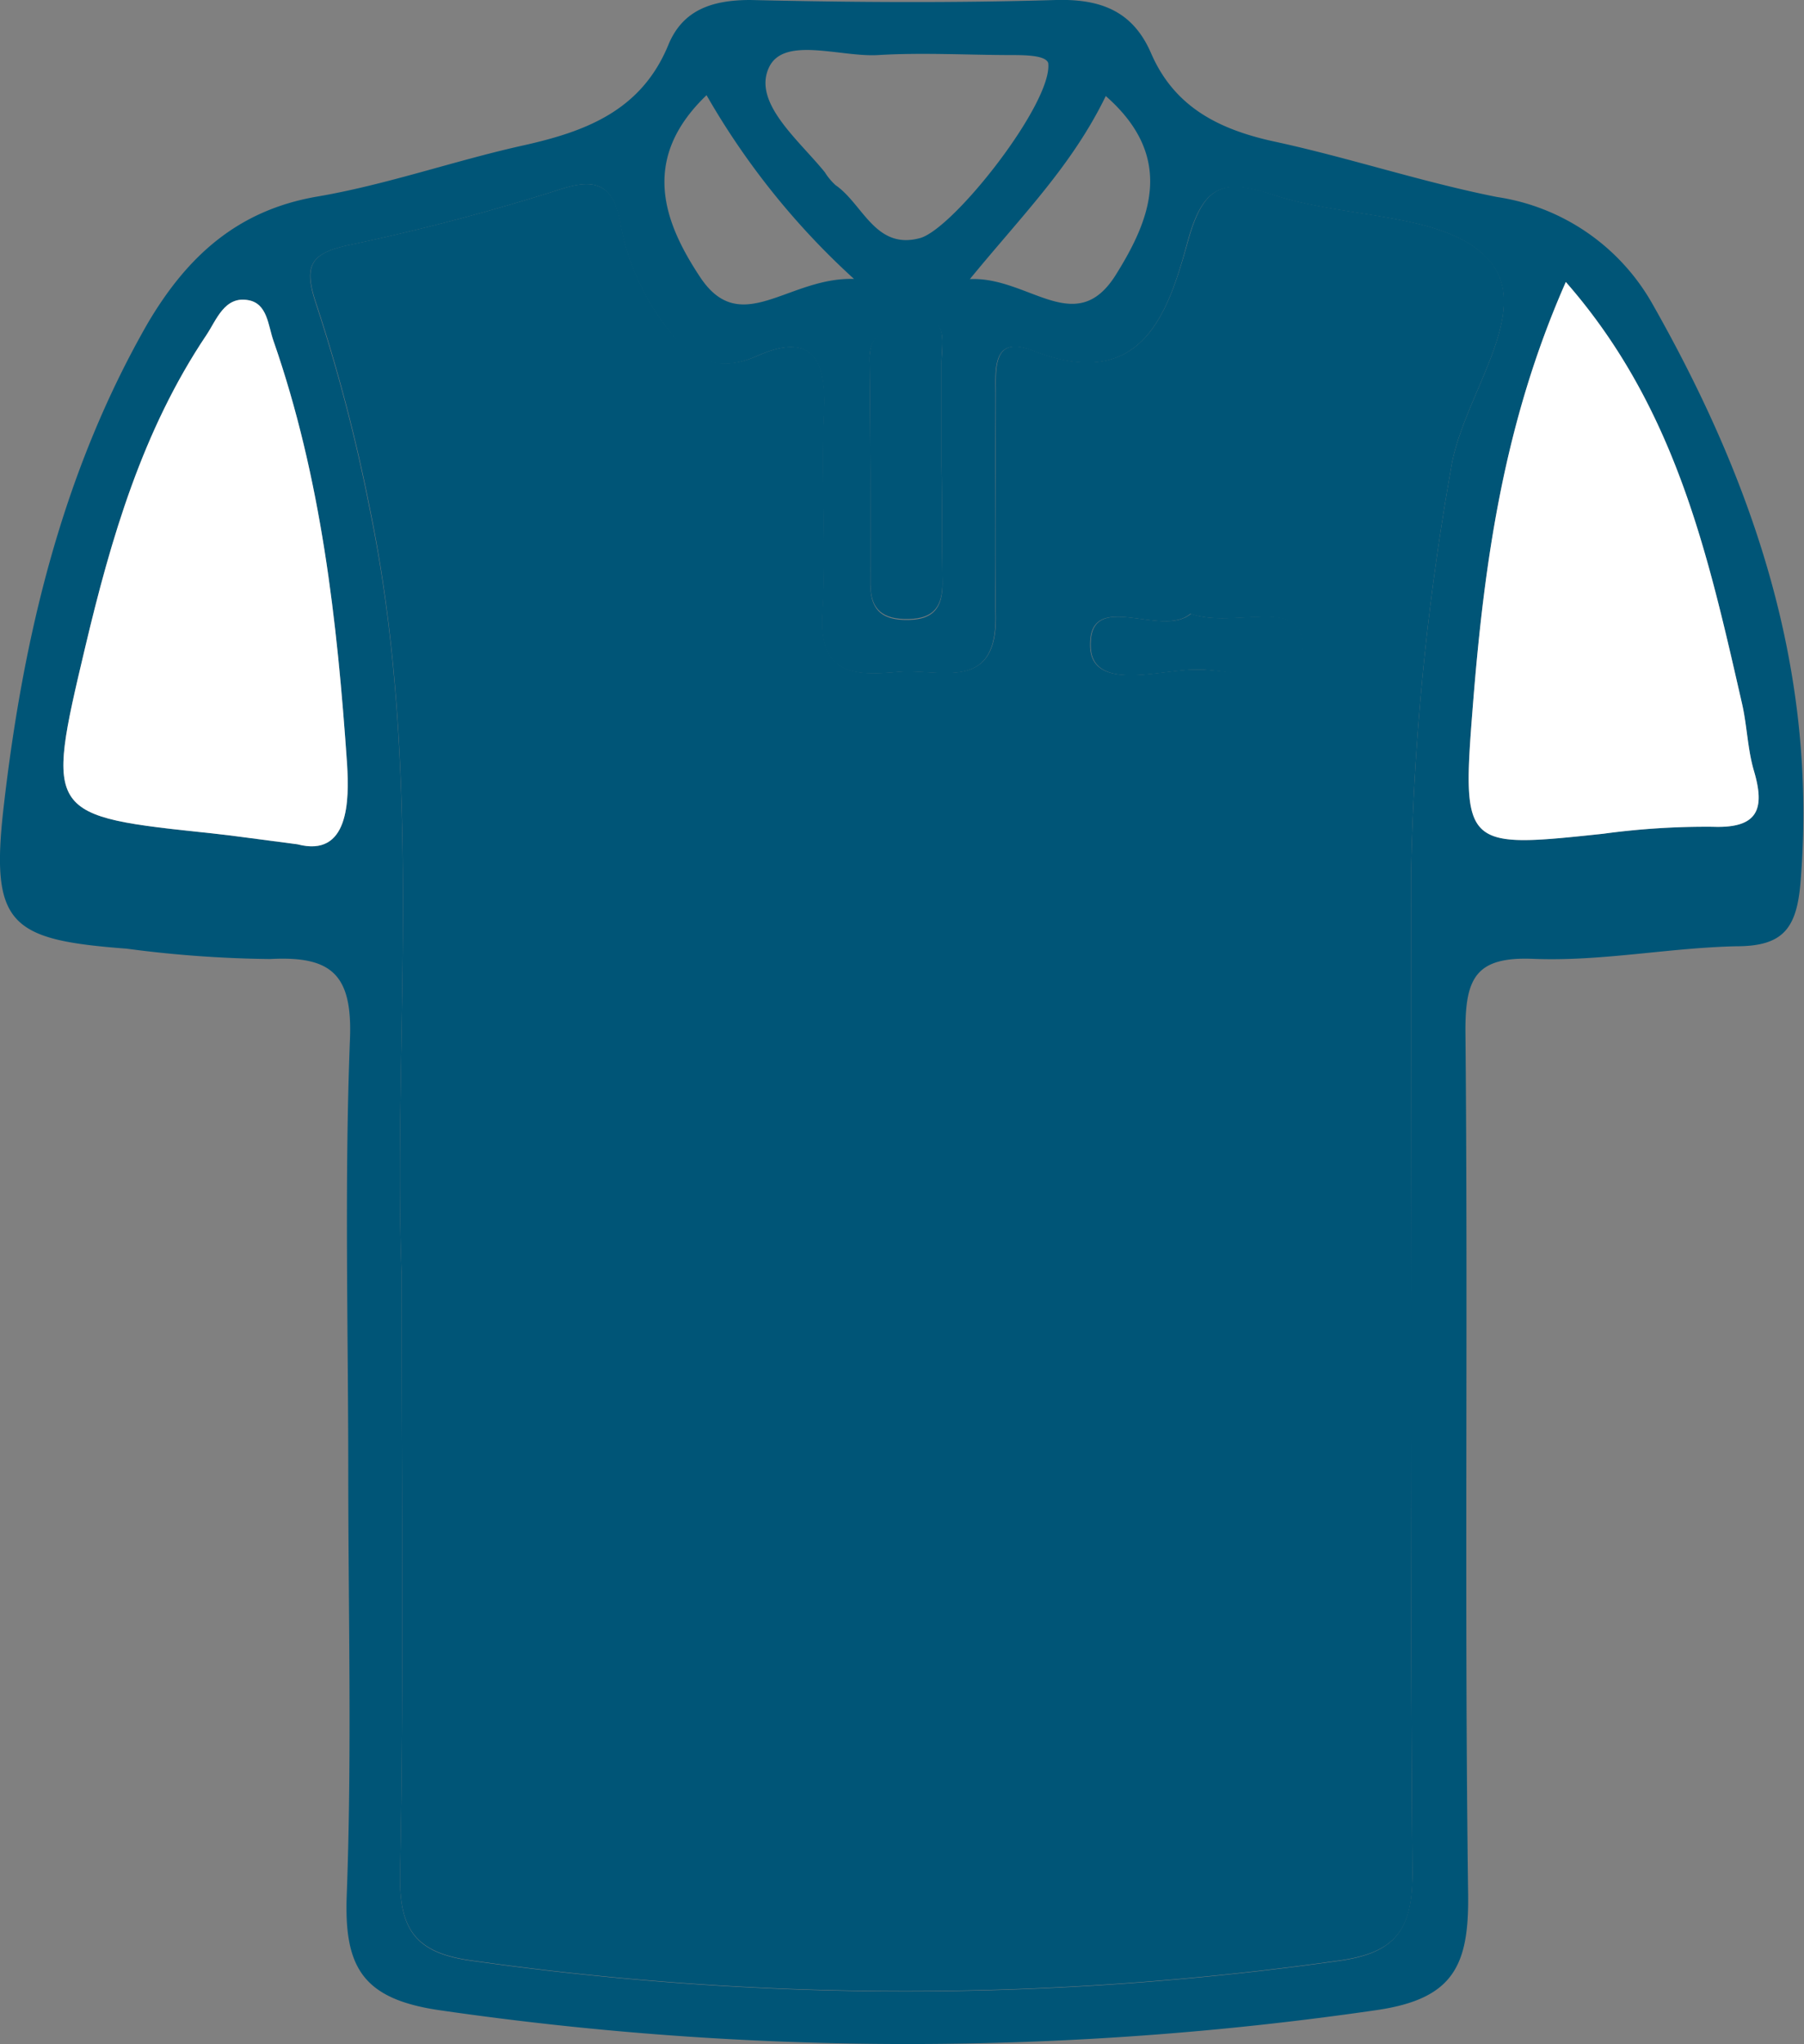 <svg xmlns="http://www.w3.org/2000/svg" viewBox="0 0 106.19 120.25"><rect x="0" y="0" width="106.19" height="120.25" fill="#808080" stroke="none"/><defs><style>.cls-1{fill:#057;}.cls-2{fill:#fff;}</style></defs><title>Recurso 11</title><g id="Capa_2" data-name="Capa 2"><g id="Capa_1-2" data-name="Capa 1"><path class="cls-1" d="M97.24,17.83a12.65,12.65,0,0,0-9.12-6.24c-4.39-.87-8.67-2.3-13.05-3.25-3.26-.7-5.92-2-7.31-5.2C66.7.68,64.83-.07,62.17,0c-6,.18-12,.14-18,0-2.27,0-4,.59-4.84,2.67-1.6,3.85-4.86,5.07-8.55,5.89-4.05.9-8,2.3-12.08,3-4.73.8-7.69,3.54-10,7.45C3.65,27.81,1.36,37.52.22,47.43c-.81,7,.38,7.86,7.23,8.38a68.88,68.88,0,0,0,8.45.61c3.6-.19,4.85.89,4.7,4.71-.33,8.47-.1,17-.1,25.44,0,8.31.22,16.63-.09,24.93-.16,4.24.94,6.1,5.45,6.76a191.86,191.86,0,0,0,55.14,0c4.53-.65,5.47-2.59,5.42-6.79-.23-17,0-33.92-.16-50.87,0-3.08.63-4.33,4-4.19,4,.16,7.94-.65,11.93-.74,2.74,0,3.58-1,3.8-3.82C107,39.46,103.23,28.37,97.24,17.83ZM65.09,5.65c4.12,3.61,2.62,7.28.59,10.52-2.36,3.77-5.13.09-8.59.25C60.18,12.65,63.09,9.76,65.09,5.65ZM45.25,4c.85-1.91,4.2-.63,6.43-.76,2.64-.16,5.29,0,7.94,0,1,0,1.93.06,2.08.46C62,6,56.18,13.41,54.18,14c-2.65.74-3.38-2-5-3.11a3.64,3.64,0,0,1-.63-.76C47,8.22,44.32,6.06,45.25,4Zm10.23,30.3c0,1.39-.47,2.14-2,2.17s-2.22-.56-2.24-2c0-4.45,0-8.9-.06-13.35,0-2,2-2,3-2.18,1.69-.3,1.24,1.41,1.24,2.5,0,2,0,3.95,0,5.92C55.47,29.65,55.44,32,55.48,34.25ZM41.59,5.6a44.5,44.5,0,0,0,8.68,10.81c-3.89-.12-6.66,3.51-9.06-.11C39.09,13.1,37.65,9.37,41.59,5.6ZM17.51,49.67c-2.41-.31-3.72-.5-5-.64C2.72,48,2.66,48,5,38.14c1.53-6.46,3.39-12.83,7.15-18.43.6-.9,1.07-2.31,2.47-2.05,1.13.2,1.16,1.5,1.48,2.4,2.81,8.06,3.75,16.47,4.33,24.9C20.56,47.09,20.55,50.47,17.51,49.67Zm67.9-22.1a154,154,0,0,0-2.35,23.75c0,19.62-.08,39.24.08,58.86,0,3.34-1,4.7-4.25,5.17a182.36,182.36,0,0,1-51.17,0c-3.29-.46-4.24-1.85-4.17-5.15.23-11,.09-22,.09-35.24C23.11,61.5,25,45.65,21.77,30a100.54,100.54,0,0,0-3.13-12c-.8-2.36-.44-3.1,2-3.6a128.46,128.46,0,0,0,12.5-3.31c2.22-.69,3,.05,3.38,2.1a14,14,0,0,0,2.57,5.89c1.39,1.91,2.92,3,5.48,1.86,3.13-1.39,4.07.12,3.93,3.21-.19,4,.14,8-.1,12-.22,3.72,2.1,3.58,4.5,3.38s5.77,1.25,5.7-3.3c-.06-4.33,0-8.65,0-13,0-1.44-.24-3.55,2.18-2.6,6.47,2.54,8-2.27,9.14-6.47.93-3.35,2.15-3.64,5.09-2.67,4.25,1.39,10.11,1,12.6,3.79C90.35,18.31,86.08,23.29,85.41,27.57Zm15.41,21.07a45.06,45.06,0,0,0-6.45.41c-8.2.87-8.34.88-7.67-7.56s1.82-16.63,5.47-24.9c6.5,7.41,8.39,16.15,10.38,24.84.29,1.29.32,2.65.69,3.91C103.91,47.6,103.49,48.74,100.82,48.64Z"/><path class="cls-1" d="M55.48,34.25c0,1.39-.47,2.14-2,2.17s-2.22-.56-2.24-2c0-4.45,0-8.9-.06-13.35,0-2,2-2,3-2.18,1.69-.3,1.24,1.41,1.24,2.5,0,2,0,3.95,0,5.92C55.47,29.65,55.44,32,55.48,34.25Z"/><path class="cls-2" d="M100.82,48.64a45.06,45.06,0,0,0-6.45.41c-8.2.87-8.34.88-7.67-7.56s1.82-16.63,5.47-24.9c6.5,7.41,8.39,16.15,10.38,24.84.29,1.29.32,2.65.69,3.91C103.91,47.6,103.49,48.74,100.82,48.64Z"/><path class="cls-2" d="M17.51,49.67c-2.41-.31-3.72-.5-5-.64C2.72,48,2.66,48,5,38.14c1.53-6.46,3.39-12.83,7.15-18.43.6-.9,1.07-2.31,2.47-2.05,1.13.2,1.16,1.5,1.48,2.4,2.81,8.06,3.75,16.47,4.33,24.9C20.56,47.09,20.55,50.47,17.51,49.67Z"/><path class="cls-1" d="M85.41,27.57c.67-4.28,4.94-9.26,2.22-12.3-2.49-2.78-8.35-2.4-12.6-3.79-2.94-1-4.16-.68-5.09,2.67-1.17,4.2-2.67,9-9.14,6.47-2.42-.95-2.17,1.16-2.18,2.6,0,4.32-.07,8.64,0,13,.07,4.55-3.33,3.1-5.7,3.3s-4.72.34-4.5-3.38c.24-4-.09-8,.1-12,.14-3.09-.8-4.6-3.93-3.21-2.56,1.13-4.09,0-5.48-1.86a14,14,0,0,1-2.57-5.89c-.36-2-1.16-2.79-3.38-2.1a128.46,128.46,0,0,1-12.5,3.31c-2.45.5-2.81,1.24-2,3.6a100.54,100.54,0,0,1,3.13,12C25,45.65,23.11,61.5,23.64,74.94c0,13.29.14,24.27-.09,35.24-.07,3.3.88,4.69,4.17,5.15a182.36,182.36,0,0,0,51.17,0c3.28-.47,4.28-1.83,4.25-5.17-.16-19.62-.07-39.24-.08-58.86A154,154,0,0,1,85.41,27.57Zm-15,11.82c-2.19,0-6.29,1.36-6.24-1.49,0-3.24,4.2-.35,5.9-1.79,2.51.89,6.58-1,6.58,1.78S72.64,39.37,70.44,39.39Z"/><path class="cls-1" d="M76.68,37.89c0,3-4,1.48-6.24,1.5s-6.29,1.36-6.24-1.49c0-3.24,4.2-.35,5.9-1.79C72.61,37,76.68,35.06,76.68,37.89Z"/></g></g></svg>